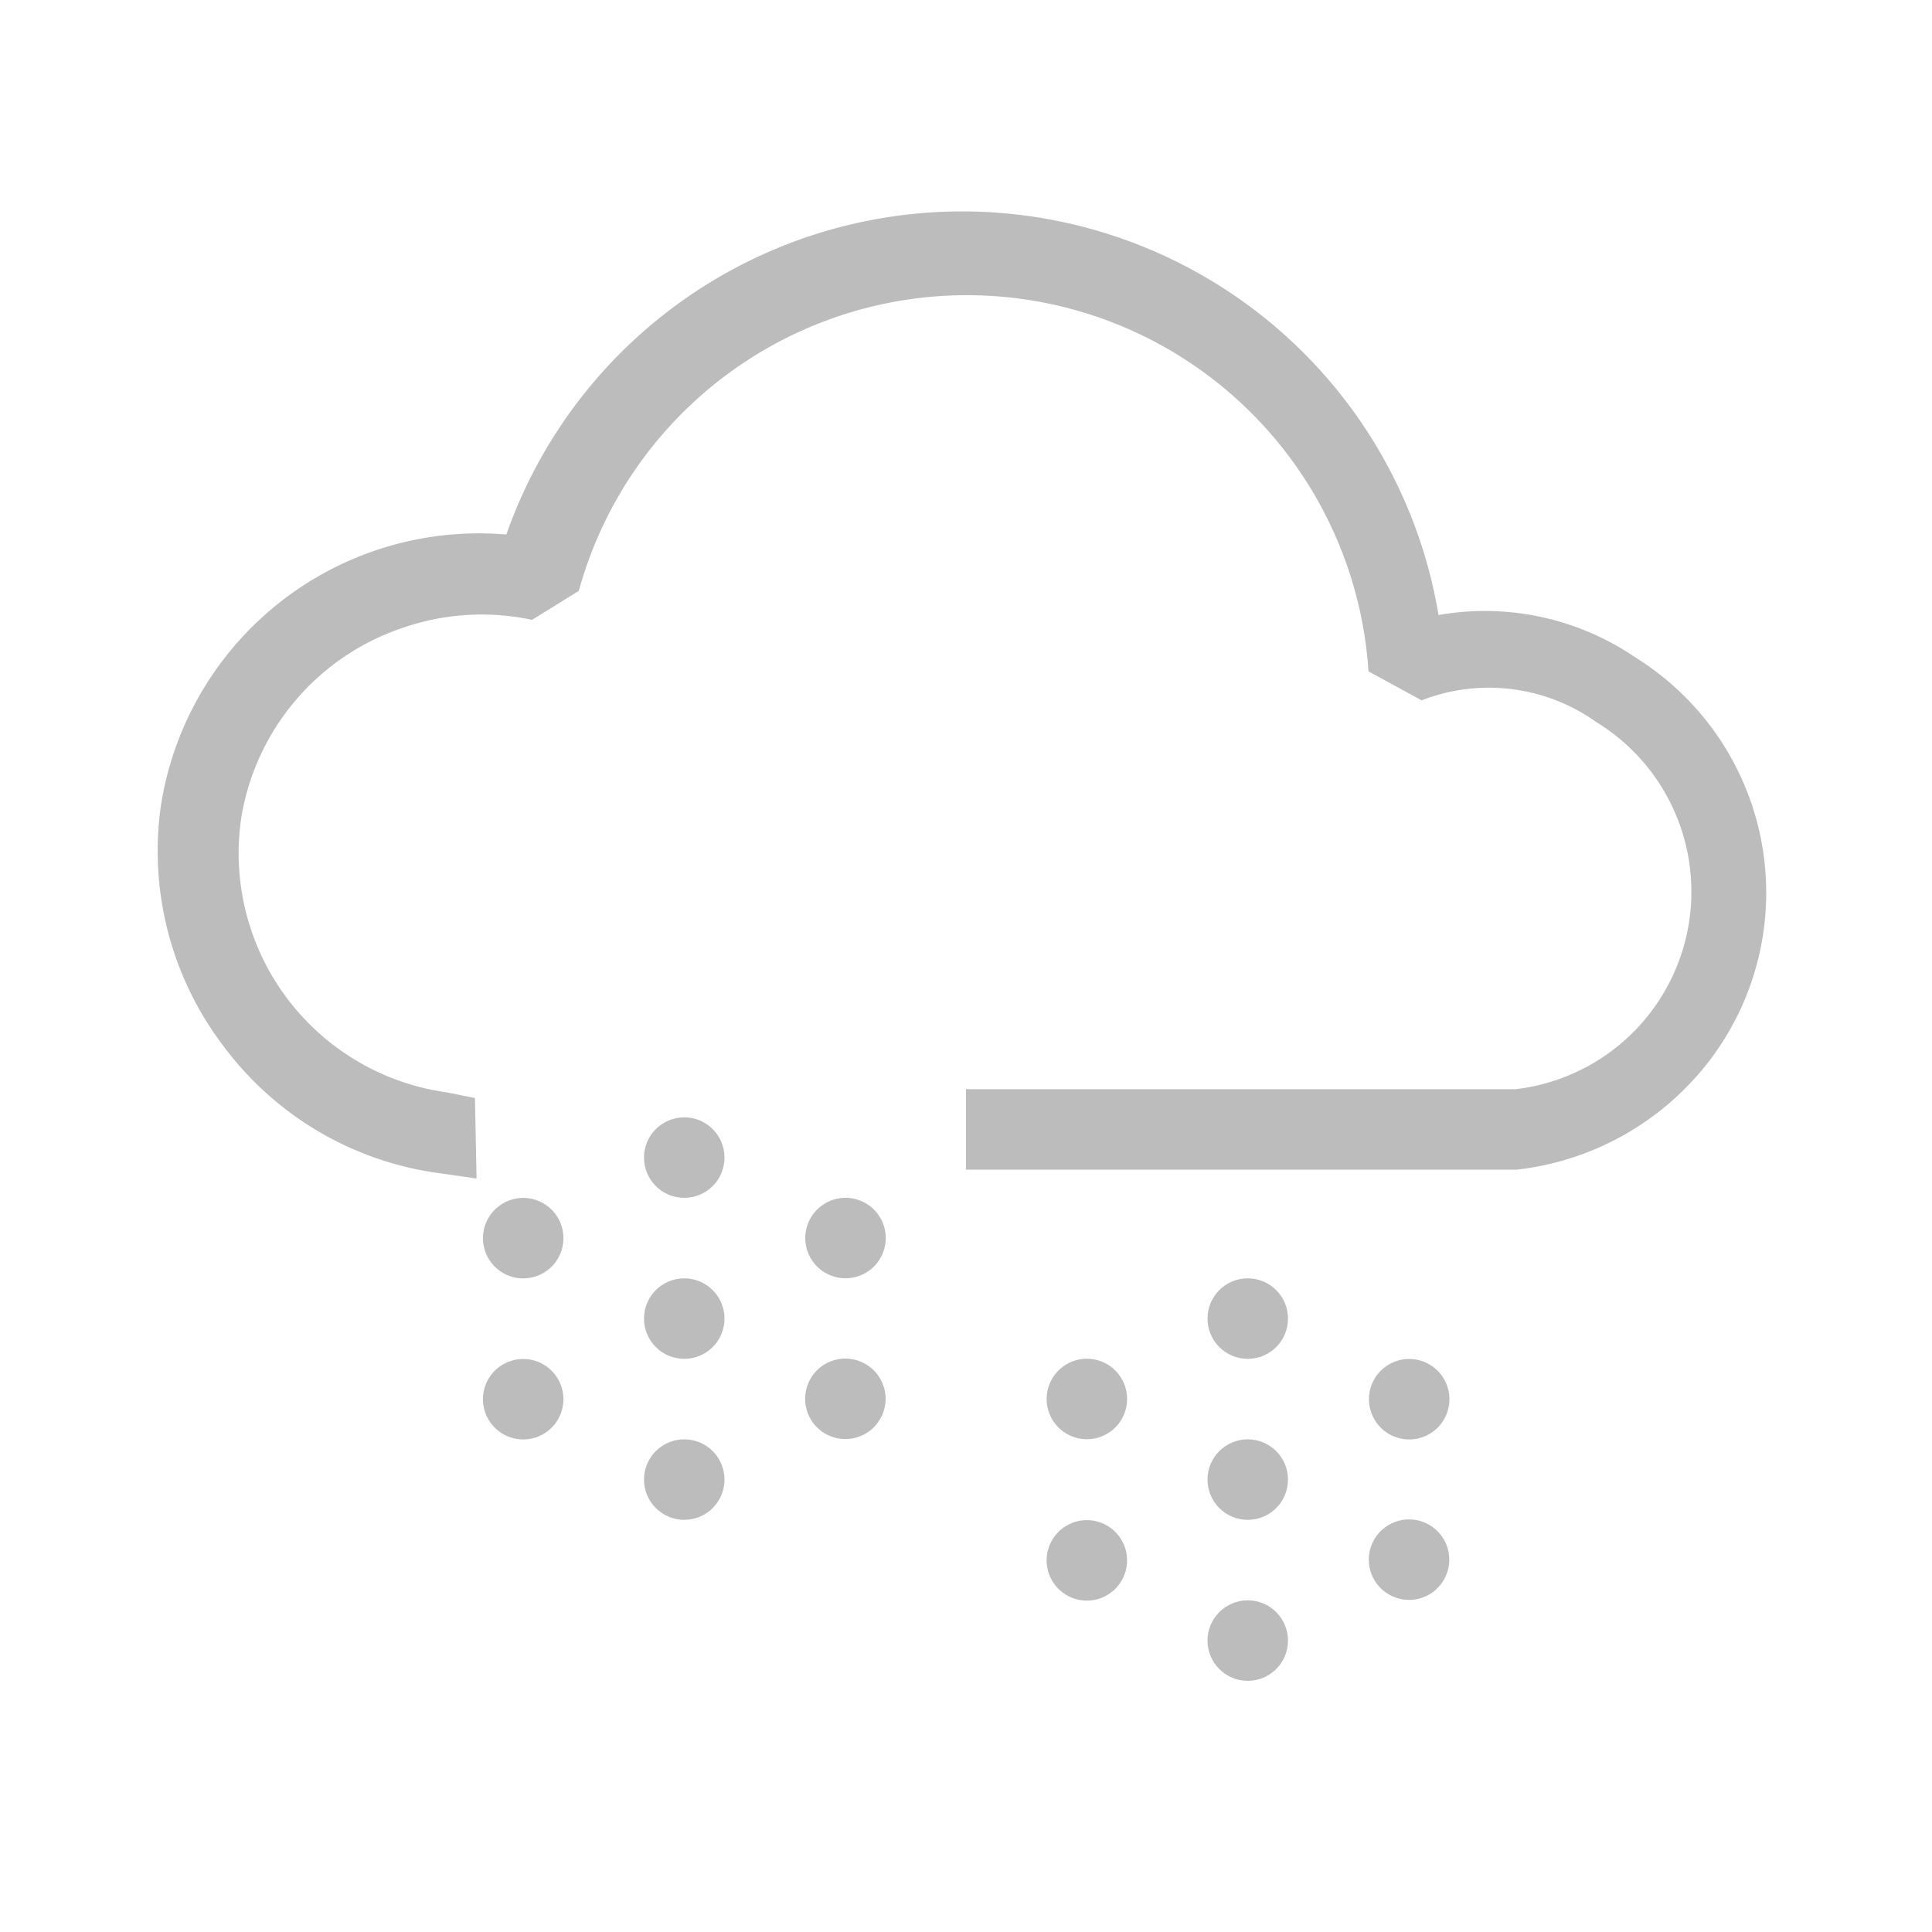 <svg xmlns="http://www.w3.org/2000/svg" viewBox="0 0 24 24"><defs><style>.a{fill:#bcbcbc;}</style></defs><title>41 - heavy snow</title><circle class="a" cx="8.5" cy="14.38" r="0.5"/><circle class="a" cx="8.5" cy="16.38" r="0.5"/><circle class="a" cx="8.5" cy="18.38" r="0.5"/><circle class="a" cx="6.5" cy="15.38" r="0.5" transform="translate(-10.07 13.32) rotate(-60)"/><circle class="a" cx="10.5" cy="17.38" r="0.5" transform="translate(-9.8 17.78) rotate(-60)"/><circle class="a" cx="6.5" cy="17.38" r="0.5" transform="translate(-7.82 5.58) rotate(-30)"/><circle class="a" cx="10.5" cy="15.38" r="0.5" transform="translate(-6.28 7.31) rotate(-30)"/><circle class="a" cx="15.5" cy="16.38" r="0.5"/><circle class="a" cx="15.5" cy="18.38" r="0.5"/><circle class="a" cx="15.5" cy="20.38" r="0.5"/><circle class="a" cx="13.5" cy="17.38" r="0.5" transform="translate(-8.3 20.38) rotate(-60)"/><circle class="a" cx="17.5" cy="19.38" r="0.5" transform="translate(-8.03 24.84) rotate(-60)"/><circle class="a" cx="13.5" cy="19.38" r="0.5" transform="translate(-7.88 9.35) rotate(-30)"/><circle class="a" cx="17.5" cy="17.38" r="0.5" transform="translate(-6.34 11.08) rotate(-30)"/><path class="a" d="M5.92,14.64l-.49-.07A4,4,0,0,1,2.78,13,4,4,0,0,1,2,10a4,4,0,0,1,2.6-3.14,4,4,0,0,1,1.69-.22,6,6,0,0,1,11.58,1,3.32,3.32,0,0,1,2.45.53,3.44,3.44,0,0,1,.92,5,3.51,3.51,0,0,1-2.4,1.36H12v-1h6.83a2.47,2.47,0,0,0,1-4.56,2.3,2.3,0,0,0-2.17-.27L17,8.34a5,5,0,0,0-9.81-1l-.58.36A3,3,0,0,0,5,7.8a3,3,0,0,0-2,2.34,3,3,0,0,0,.55,2.24,3,3,0,0,0,2,1.19l.35.07Z"/></svg>